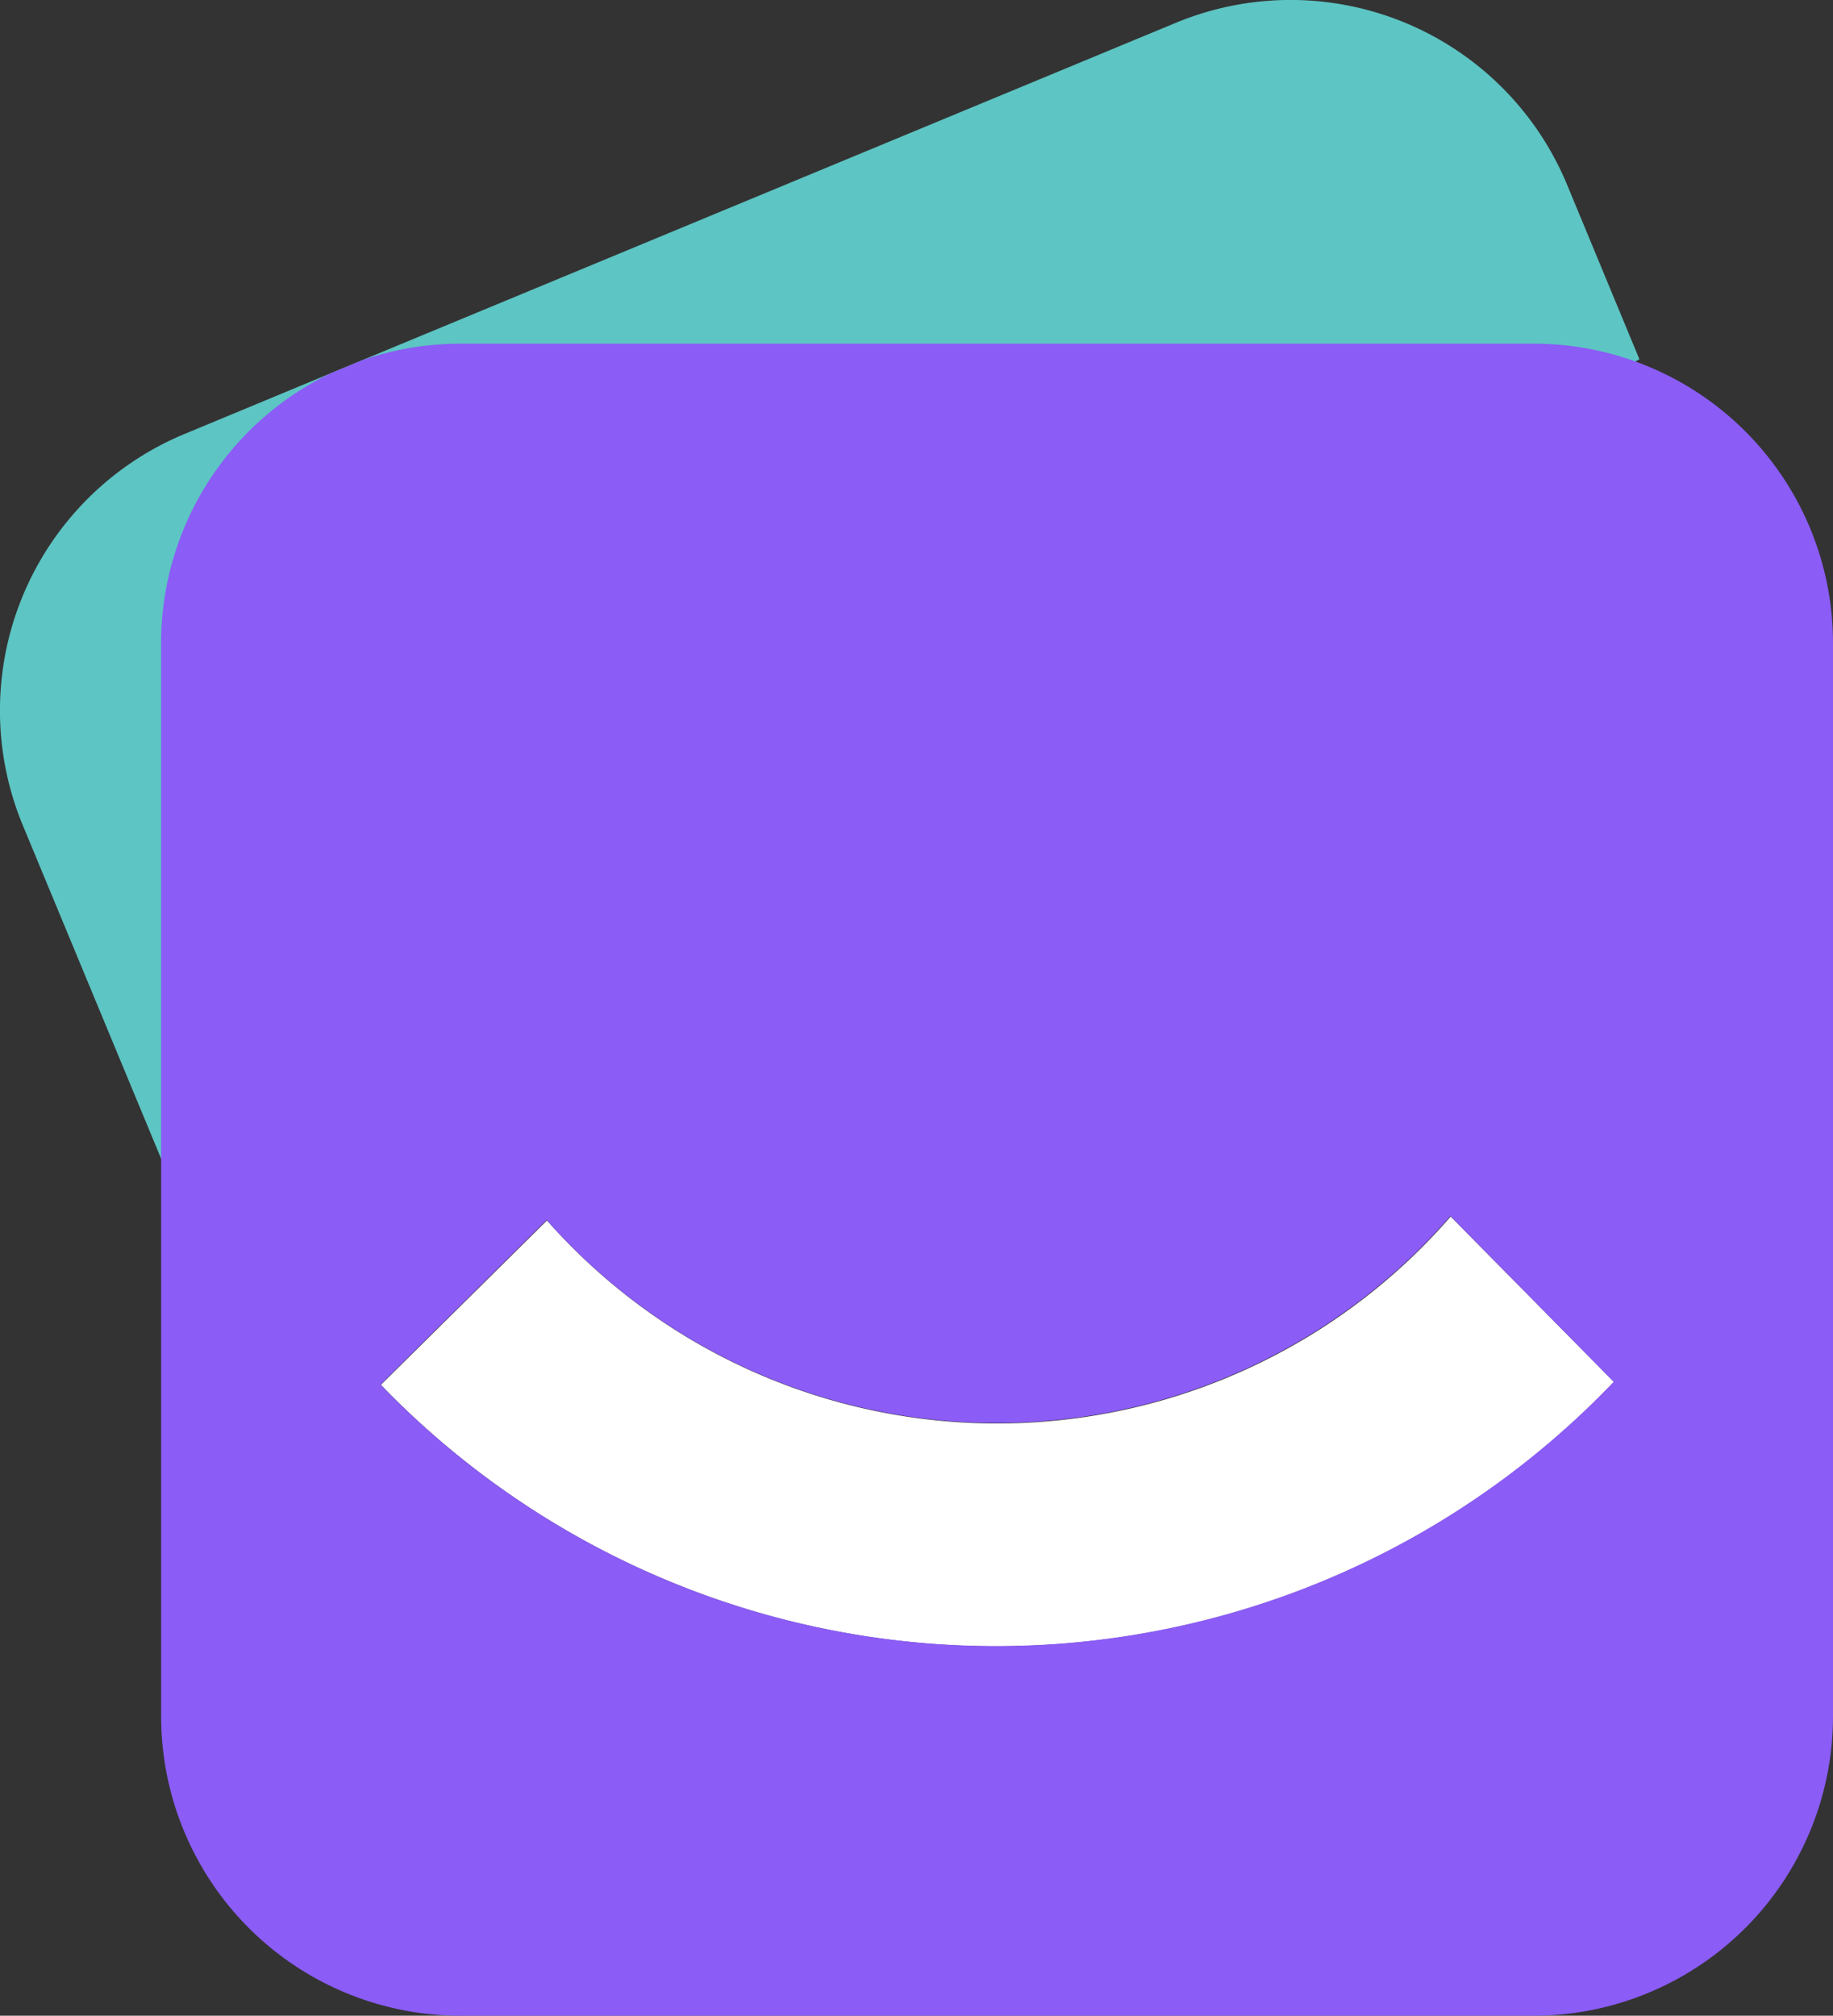 <svg id="Layer_1" data-name="Layer 1" xmlns="http://www.w3.org/2000/svg" viewBox="0 0 345.72 380.1"><rect x="0" y="0" width="345.72" height="380.1" fill="#333333" stroke="none"/><defs><style>.cls-1{fill:#5dc5c3;}.cls-2{fill:#fff;}.cls-3{fill:#8b5cf6;}</style></defs><title>store logo</title><path class="cls-1" d="M218.43,390.61l-27-65.06A56.47,56.47,0,0,1,222,251.76L250.32,240l5.93-2.46,152.67-63.29a56.46,56.46,0,0,1,73.79,30.54l13.64,32.91" transform="translate(-187.14 -169.95)"/><path class="cls-2" d="M491.56,430.55a161.19,161.19,0,0,1-232.58.54l31.32-31a113.29,113.29,0,0,0,170.45-.74Z" transform="translate(-187.14 -169.95)"/><path class="cls-3" d="M495.49,238.08a56.17,56.17,0,0,0-19.1-3.32H274a56.17,56.17,0,0,0-18.65,3.16l-5.93,2.46a56.45,56.45,0,0,0-31.89,50.85V493.58A56.47,56.47,0,0,0,274,550.05H476.39a56.47,56.47,0,0,0,56.47-56.47V291.23A56.46,56.46,0,0,0,495.49,238.08ZM290.24,400a113.29,113.29,0,0,0,170.45-.74l30.81,31.25a161.19,161.19,0,0,1-232.58.54Z" transform="translate(-187.14 -169.95)"/></svg>